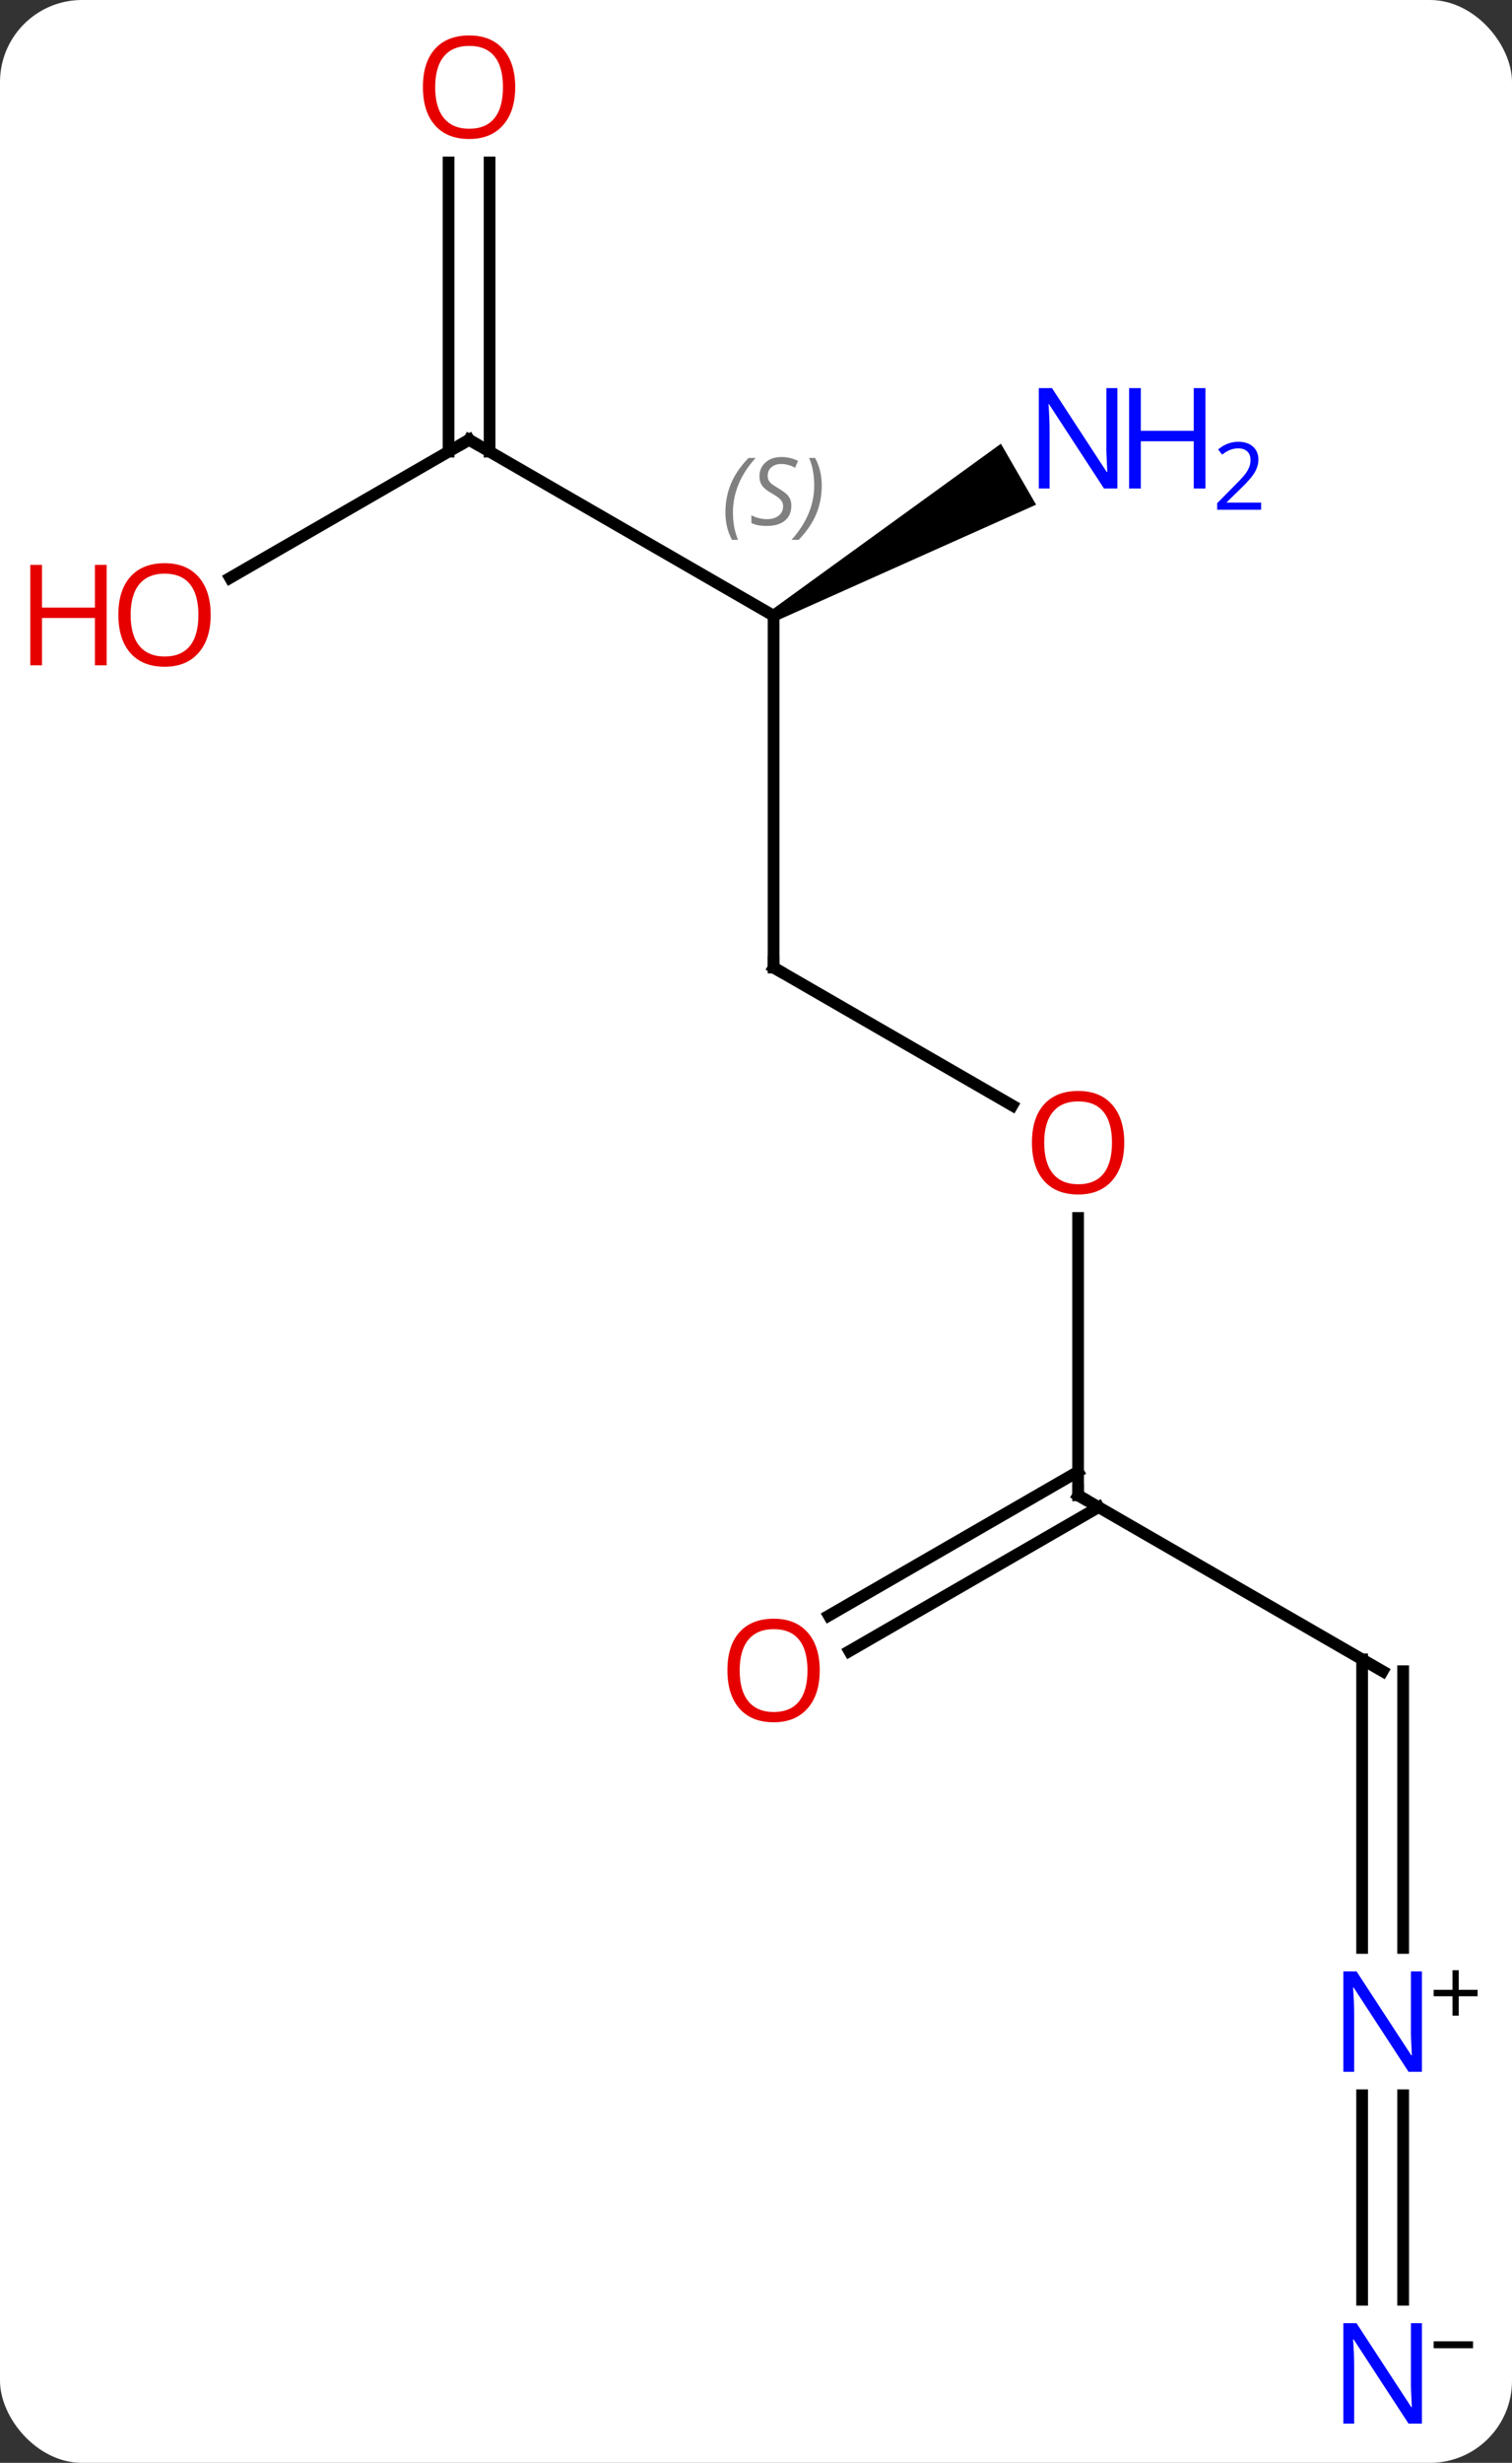 <svg width="129" viewBox="0 0 129 210" style="fill-opacity:1; color-rendering:auto; color-interpolation:auto; text-rendering:auto; stroke:black; stroke-linecap:square; stroke-miterlimit:10; shape-rendering:auto; stroke-opacity:1; fill:black; stroke-dasharray:none; font-weight:normal; stroke-width:1; font-family:'Open Sans'; font-style:normal; stroke-linejoin:miter; font-size:12; stroke-dashoffset:0; image-rendering:auto;" height="210" class="cas-substance-image" xmlns:xlink="http://www.w3.org/1999/xlink" xmlns="http://www.w3.org/2000/svg"><rect x="0" y="0" width="129" height="210" fill="#333333" stroke="none"/><svg class="cas-substance-single-component"><rect y="0" x="0" width="129" stroke="none" ry="7" rx="7" height="210" fill="white" class="cas-substance-group"/><svg y="0" x="0" width="129" viewBox="0 0 129 210" style="fill:black;" height="210" class="cas-substance-single-component-image"><svg><g><g transform="translate(66,105)" style="text-rendering:geometricPrecision; color-rendering:optimizeQuality; color-interpolation:linearRGB; stroke-linecap:butt; image-rendering:optimizeQuality;"><line y2="-22.5" y1="-10.741" x2="0" x1="20.366" style="fill:none;"/><line y2="22.5" y1="-1.148" x2="25.98" x1="25.98" style="fill:none;"/><line y2="-52.5" y1="-22.5" x2="0" x1="0" style="fill:none;"/><line y2="37.5" y1="22.5" x2="51.963" x1="25.98" style="fill:none;"/><line y2="32.758" y1="20.479" x2="4.713" x1="25.98" style="fill:none;"/><line y2="35.789" y1="23.51" x2="6.463" x1="27.73" style="fill:none;"/><line y2="-67.5" y1="-52.5" x2="-25.98" x1="0" style="fill:none;"/><path style="stroke:none;" d="M0.25 -52.067 L-0.25 -52.933 L19.396 -67.163 L22.396 -61.967 Z"/><line y2="61.094" y1="36.49" x2="50.213" x1="50.213" style="fill:none;"/><line y2="61.094" y1="37.5" x2="53.713" x1="53.713" style="fill:none;"/><line y2="-55.726" y1="-67.5" x2="-46.375" x1="-25.98" style="fill:none;"/><line y2="-91.148" y1="-66.49" x2="-24.23" x1="-24.23" style="fill:none;"/><line y2="-91.148" y1="-66.49" x2="-27.73" x1="-27.73" style="fill:none;"/><line y2="91.094" y1="73.656" x2="50.213" x1="50.213" style="fill:none;"/><line y2="91.094" y1="73.656" x2="53.713" x1="53.713" style="fill:none;"/></g><g transform="translate(66,105)" style="fill:rgb(230,0,0); text-rendering:geometricPrecision; color-rendering:optimizeQuality; image-rendering:optimizeQuality; font-family:'Open Sans'; stroke:rgb(230,0,0); color-interpolation:linearRGB;"><path style="stroke:none;" d="M29.918 -7.57 Q29.918 -5.508 28.878 -4.328 Q27.839 -3.148 25.996 -3.148 Q24.105 -3.148 23.074 -4.312 Q22.043 -5.477 22.043 -7.586 Q22.043 -9.68 23.074 -10.828 Q24.105 -11.977 25.996 -11.977 Q27.855 -11.977 28.886 -10.805 Q29.918 -9.633 29.918 -7.57 ZM23.089 -7.57 Q23.089 -5.836 23.832 -4.93 Q24.574 -4.023 25.996 -4.023 Q27.418 -4.023 28.144 -4.922 Q28.871 -5.82 28.871 -7.57 Q28.871 -9.305 28.144 -10.195 Q27.418 -11.086 25.996 -11.086 Q24.574 -11.086 23.832 -10.188 Q23.089 -9.289 23.089 -7.57 Z"/></g><g transform="translate(66,105)" style="stroke-linecap:butt; text-rendering:geometricPrecision; color-rendering:optimizeQuality; image-rendering:optimizeQuality; font-family:'Open Sans'; color-interpolation:linearRGB; stroke-miterlimit:5;"><path style="fill:none;" d="M0.433 -22.25 L0 -22.5 L0 -23"/><path style="fill:none;" d="M25.98 22 L25.98 22.5 L26.413 22.75"/></g><g transform="translate(66,105)" style="stroke-linecap:butt; font-size:8.4px; fill:gray; text-rendering:geometricPrecision; image-rendering:optimizeQuality; color-rendering:optimizeQuality; font-family:'Open Sans'; font-style:italic; stroke:gray; color-interpolation:linearRGB; stroke-miterlimit:5;"><path style="stroke:none;" d="M-4.109 -61.297 Q-4.109 -62.625 -3.64 -63.75 Q-3.171 -64.875 -2.14 -65.953 L-1.53 -65.953 Q-2.499 -64.891 -2.983 -63.719 Q-3.468 -62.547 -3.468 -61.312 Q-3.468 -59.984 -3.03 -58.969 L-3.546 -58.969 Q-4.109 -60 -4.109 -61.297 ZM1.514 -61.891 Q1.514 -61.062 0.967 -60.609 Q0.42 -60.156 -0.58 -60.156 Q-0.986 -60.156 -1.298 -60.211 Q-1.611 -60.266 -1.892 -60.406 L-1.892 -61.062 Q-1.267 -60.734 -0.564 -60.734 Q0.061 -60.734 0.436 -61.031 Q0.811 -61.328 0.811 -61.844 Q0.811 -62.156 0.608 -62.383 Q0.405 -62.609 -0.158 -62.938 Q-0.752 -63.266 -0.978 -63.594 Q-1.205 -63.922 -1.205 -64.375 Q-1.205 -65.109 -0.689 -65.57 Q-0.173 -66.031 0.67 -66.031 Q1.045 -66.031 1.381 -65.953 Q1.717 -65.875 2.092 -65.703 L1.827 -65.109 Q1.577 -65.266 1.256 -65.352 Q0.936 -65.438 0.67 -65.438 Q0.139 -65.438 -0.181 -65.164 Q-0.502 -64.891 -0.502 -64.422 Q-0.502 -64.219 -0.431 -64.07 Q-0.361 -63.922 -0.22 -63.789 Q-0.08 -63.656 0.342 -63.406 Q0.905 -63.062 1.108 -62.867 Q1.311 -62.672 1.413 -62.438 Q1.514 -62.203 1.514 -61.891 ZM4.109 -63.609 Q4.109 -62.281 3.632 -61.148 Q3.155 -60.016 2.14 -58.969 L1.53 -58.969 Q3.468 -61.125 3.468 -63.609 Q3.468 -64.938 3.03 -65.953 L3.546 -65.953 Q4.109 -64.891 4.109 -63.609 Z"/></g><g transform="translate(66,105)" style="stroke-linecap:butt; fill:rgb(230,0,0); text-rendering:geometricPrecision; color-rendering:optimizeQuality; image-rendering:optimizeQuality; font-family:'Open Sans'; stroke:rgb(230,0,0); color-interpolation:linearRGB; stroke-miterlimit:5;"><path style="stroke:none;" d="M3.938 37.43 Q3.938 39.492 2.898 40.672 Q1.859 41.852 0.016 41.852 Q-1.875 41.852 -2.906 40.688 Q-3.938 39.523 -3.938 37.414 Q-3.938 35.32 -2.906 34.172 Q-1.875 33.023 0.016 33.023 Q1.875 33.023 2.906 34.195 Q3.938 35.367 3.938 37.43 ZM-2.891 37.43 Q-2.891 39.164 -2.148 40.07 Q-1.406 40.977 0.016 40.977 Q1.438 40.977 2.164 40.078 Q2.891 39.18 2.891 37.43 Q2.891 35.695 2.164 34.805 Q1.438 33.914 0.016 33.914 Q-1.406 33.914 -2.148 34.812 Q-2.891 35.711 -2.891 37.43 Z"/><path style="fill:none; stroke:black;" d="M-25.547 -67.25 L-25.98 -67.5 L-26.413 -67.25"/><path style="fill:rgb(0,5,255); stroke:none;" d="M29.332 -63.344 L28.191 -63.344 L23.503 -70.531 L23.457 -70.531 Q23.55 -69.266 23.55 -68.219 L23.55 -63.344 L22.628 -63.344 L22.628 -71.906 L23.753 -71.906 L28.425 -64.75 L28.472 -64.75 Q28.472 -64.906 28.425 -65.766 Q28.378 -66.625 28.394 -67 L28.394 -71.906 L29.332 -71.906 L29.332 -63.344 Z"/><path style="fill:rgb(0,5,255); stroke:none;" d="M36.847 -63.344 L35.847 -63.344 L35.847 -67.375 L31.332 -67.375 L31.332 -63.344 L30.332 -63.344 L30.332 -71.906 L31.332 -71.906 L31.332 -68.266 L35.847 -68.266 L35.847 -71.906 L36.847 -71.906 L36.847 -63.344 Z"/><path style="fill:rgb(0,5,255); stroke:none;" d="M41.597 -61.534 L37.847 -61.534 L37.847 -62.097 L39.347 -63.612 Q40.035 -64.3 40.253 -64.597 Q40.472 -64.894 40.582 -65.175 Q40.691 -65.456 40.691 -65.784 Q40.691 -66.237 40.417 -66.503 Q40.144 -66.769 39.644 -66.769 Q39.3 -66.769 38.98 -66.652 Q38.66 -66.534 38.269 -66.237 L37.925 -66.675 Q38.707 -67.331 39.644 -67.331 Q40.441 -67.331 40.902 -66.917 Q41.363 -66.503 41.363 -65.816 Q41.363 -65.269 41.058 -64.737 Q40.753 -64.206 39.91 -63.394 L38.66 -62.175 L38.66 -62.144 L41.597 -62.144 L41.597 -61.534 Z"/><path style="fill:rgb(0,5,255); stroke:none;" d="M55.315 71.656 L54.174 71.656 L49.486 64.469 L49.44 64.469 Q49.533 65.734 49.533 66.781 L49.533 71.656 L48.611 71.656 L48.611 63.094 L49.736 63.094 L54.408 70.25 L54.455 70.25 Q54.455 70.094 54.408 69.234 Q54.361 68.375 54.377 68 L54.377 63.094 L55.315 63.094 L55.315 71.656 Z"/><path style="fill:black; stroke:none;" d="M58.455 64.666 L60.065 64.666 L60.065 65.213 L58.455 65.213 L58.455 66.869 L57.924 66.869 L57.924 65.213 L56.315 65.213 L56.315 64.666 L57.924 64.666 L57.924 62.994 L58.455 62.994 L58.455 64.666 Z"/><path style="stroke:none;" d="M-48.026 -52.57 Q-48.026 -50.508 -49.065 -49.328 Q-50.104 -48.148 -51.947 -48.148 Q-53.838 -48.148 -54.869 -49.312 Q-55.901 -50.477 -55.901 -52.586 Q-55.901 -54.68 -54.869 -55.828 Q-53.838 -56.977 -51.947 -56.977 Q-50.088 -56.977 -49.057 -55.805 Q-48.026 -54.633 -48.026 -52.57 ZM-54.854 -52.57 Q-54.854 -50.836 -54.111 -49.93 Q-53.369 -49.023 -51.947 -49.023 Q-50.526 -49.023 -49.799 -49.922 Q-49.072 -50.82 -49.072 -52.57 Q-49.072 -54.305 -49.799 -55.195 Q-50.526 -56.086 -51.947 -56.086 Q-53.369 -56.086 -54.111 -55.188 Q-54.854 -54.289 -54.854 -52.57 Z"/><path style="stroke:none;" d="M-56.901 -48.273 L-57.901 -48.273 L-57.901 -52.305 L-62.416 -52.305 L-62.416 -48.273 L-63.416 -48.273 L-63.416 -56.836 L-62.416 -56.836 L-62.416 -53.195 L-57.901 -53.195 L-57.901 -56.836 L-56.901 -56.836 L-56.901 -48.273 Z"/><path style="stroke:none;" d="M-22.043 -97.57 Q-22.043 -95.508 -23.082 -94.328 Q-24.121 -93.148 -25.964 -93.148 Q-27.855 -93.148 -28.886 -94.312 Q-29.918 -95.477 -29.918 -97.586 Q-29.918 -99.68 -28.886 -100.828 Q-27.855 -101.977 -25.964 -101.977 Q-24.105 -101.977 -23.074 -100.805 Q-22.043 -99.633 -22.043 -97.57 ZM-28.871 -97.57 Q-28.871 -95.836 -28.128 -94.93 Q-27.386 -94.023 -25.964 -94.023 Q-24.543 -94.023 -23.816 -94.922 Q-23.089 -95.82 -23.089 -97.57 Q-23.089 -99.305 -23.816 -100.195 Q-24.543 -101.086 -25.964 -101.086 Q-27.386 -101.086 -28.128 -100.188 Q-28.871 -99.289 -28.871 -97.57 Z"/><path style="fill:rgb(0,5,255); stroke:none;" d="M55.315 101.656 L54.174 101.656 L49.486 94.469 L49.44 94.469 Q49.533 95.734 49.533 96.781 L49.533 101.656 L48.611 101.656 L48.611 93.094 L49.736 93.094 L54.408 100.25 L54.455 100.25 Q54.455 100.094 54.408 99.234 Q54.361 98.375 54.377 98 L54.377 93.094 L55.315 93.094 L55.315 101.656 Z"/><path style="fill:black; stroke:none;" d="M56.315 95.228 L56.315 94.634 L59.674 94.634 L59.674 95.228 L56.315 95.228 Z"/></g></g></svg></svg></svg></svg>